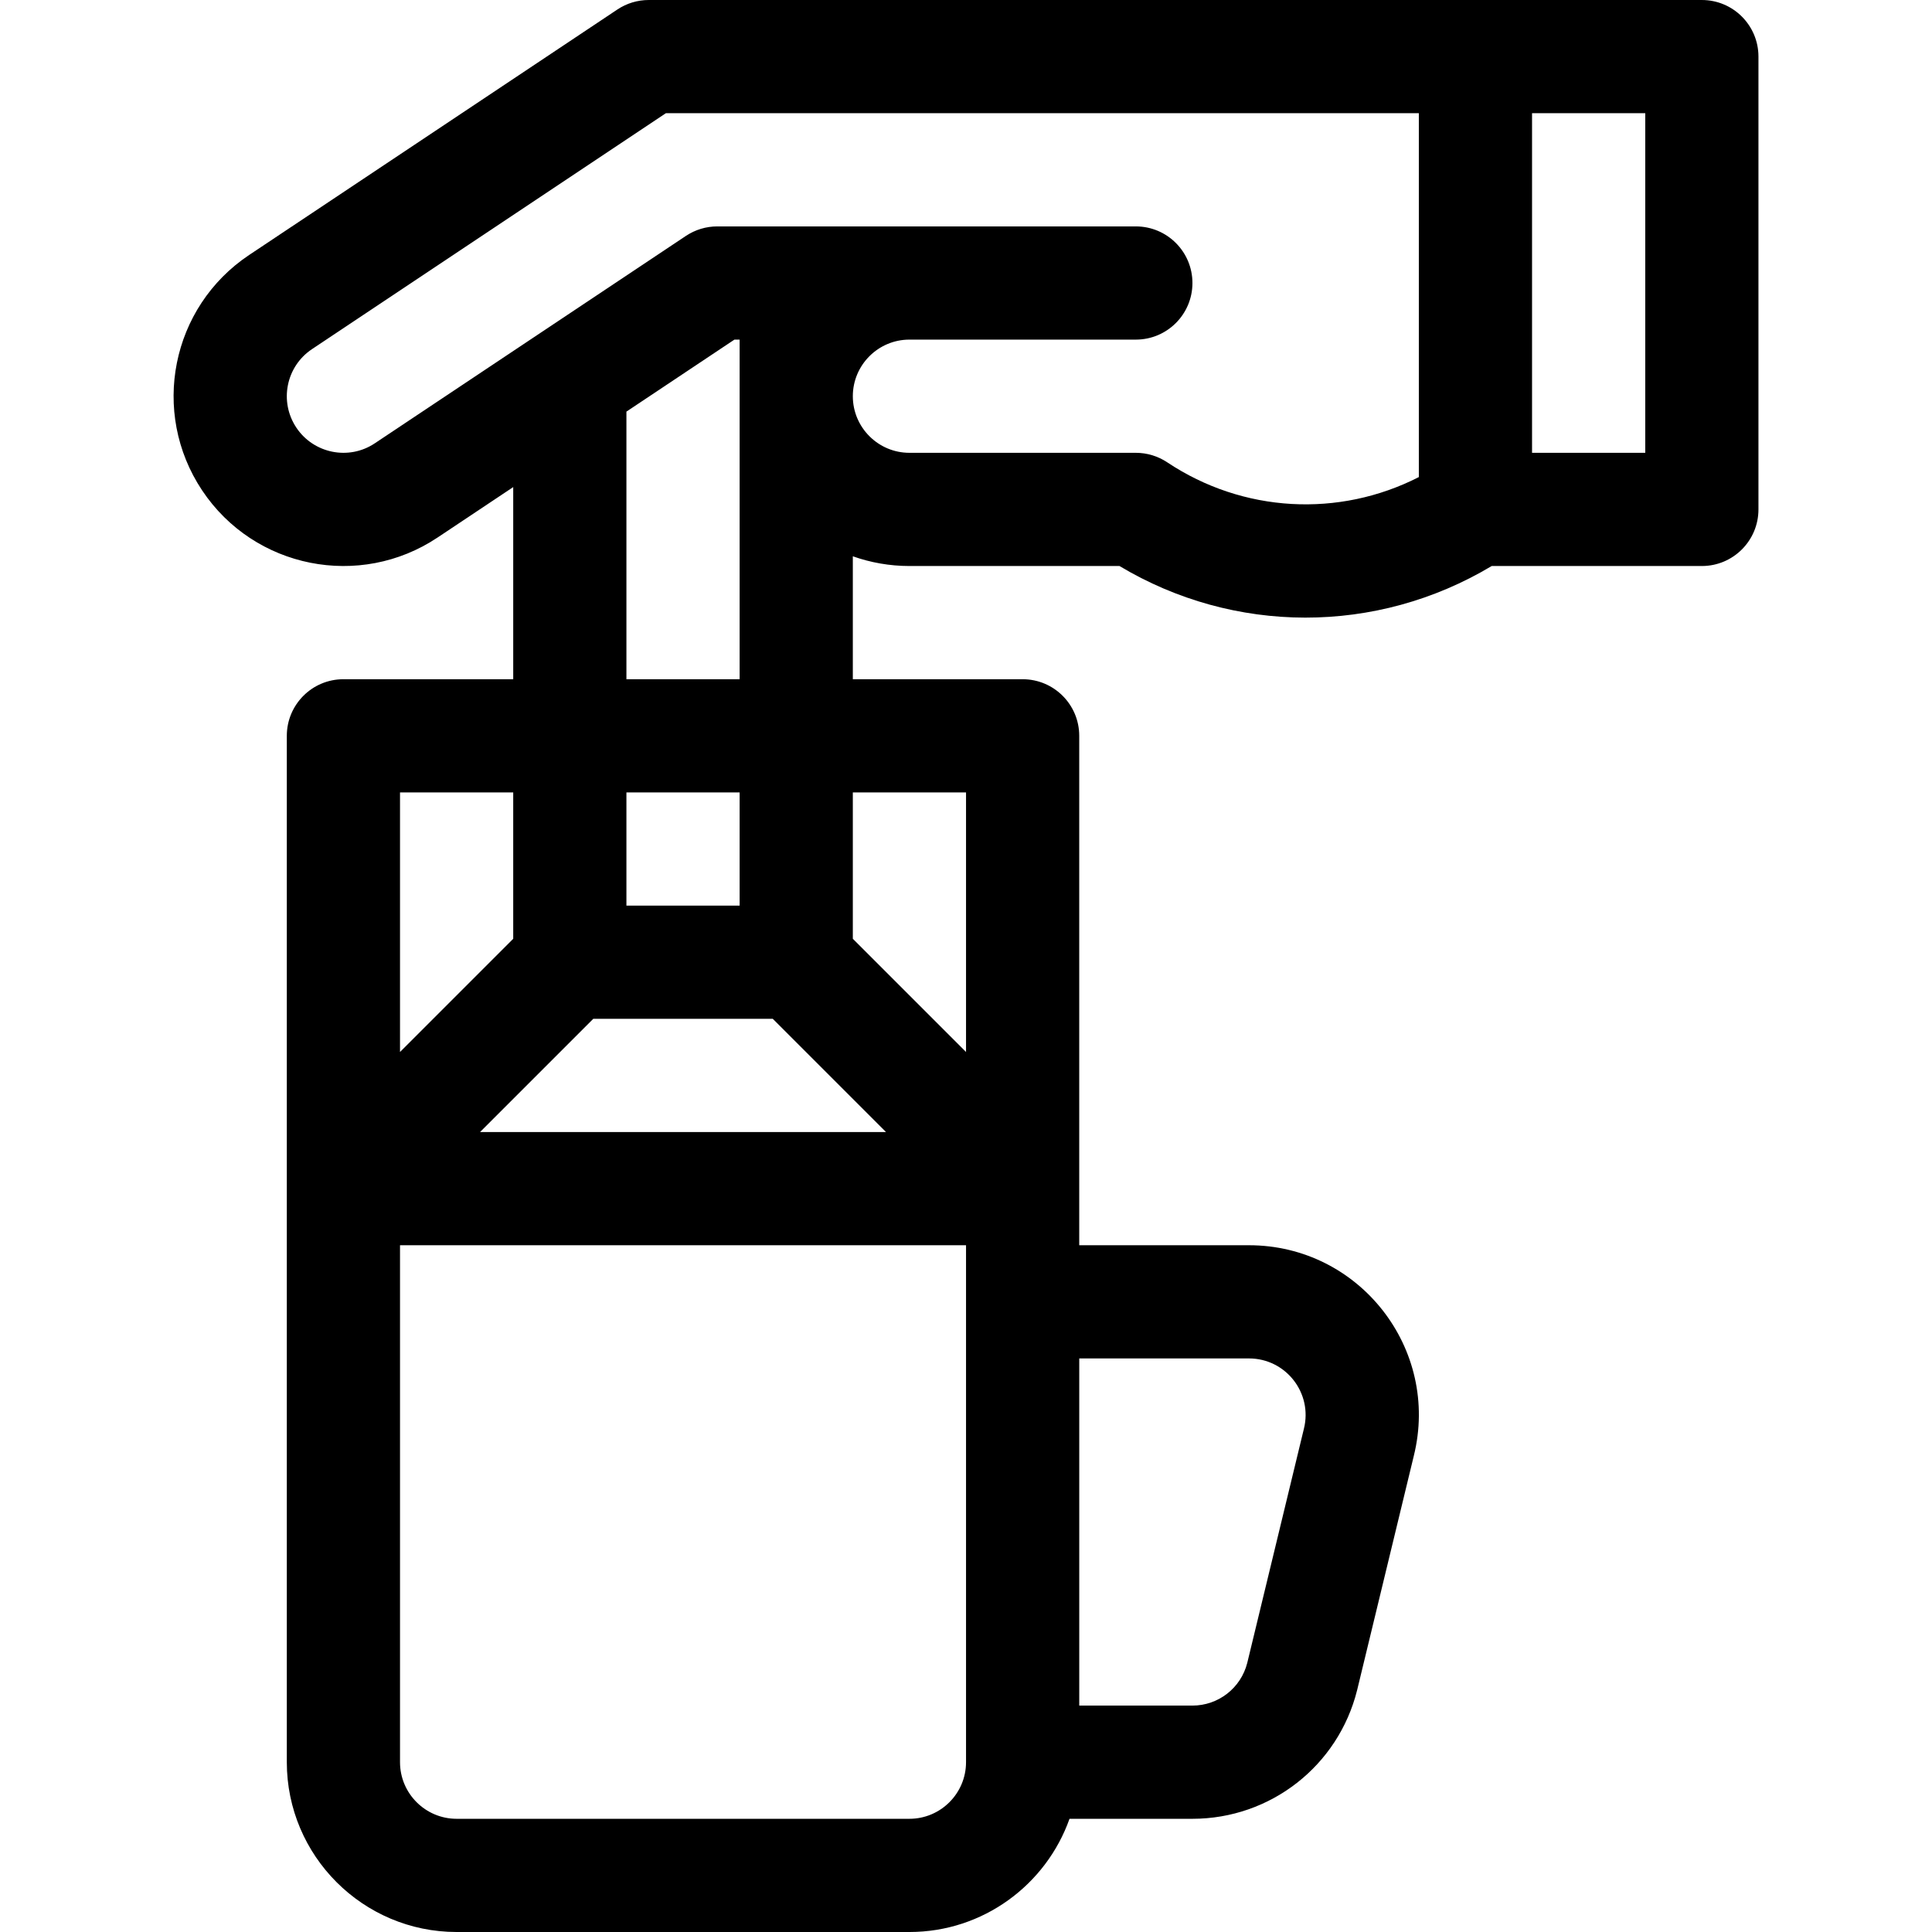 <svg height="512pt" viewBox="-46 0 512 512" width="512pt" xmlns="http://www.w3.org/2000/svg"><path d="m405.008 0c-7.34 0-271.32 0-279.082 0-2.961 0-5.855.875-8.32 2.52l-97.555 65.035c-20.688 13.789-26.277 41.699-12.48 62.41 13.816 20.711 41.793 26.234 62.398 12.477l20.039-13.359v50.918h-45c-8.281 0-15 6.715-15 15v272c0 24.812 20.188 45 45 45h120c19.555 0 36.23-12.543 42.422-30h32.566c20.684 0 38.637-14.016 43.652-34.086.012-.035.02-.074.027-.109l14.988-61.949c7.062-28.402-14.426-55.855-43.672-55.855h-44.984c0-10.848 0-116.789 0-135 0-8.285-6.715-15-15-15h-45v-32.578c4.695 1.664 9.742 2.578 15 2.578h55.664c30.332 18.168 68.074 18.301 98.645 0h55.691c8.285 0 15-6.715 15-15v-120c0-8.285-6.715-15-15-15zm-315 210v38.785l-30 30v-68.785zm21.215 60h47.574l30 30h-107.574zm38.785-30h-30v-30h30zm45 242h-120c-8.27 0-15-6.73-15-15v-137h150v137c0 8.27-6.727 15-15 15zm89.988-122c9.75 0 16.922 9.16 14.551 18.637-.008.039-.02.074-.027.109l-14.984 61.938c-1.688 6.664-7.66 11.316-14.539 11.316h-29.984v-92zm-74.988-150v68.785l-30-30v-38.785zm-90-30v-70.918l28.625-19.082h1.375v90zm143.32-57.48c-2.465-1.645-5.359-2.52-8.32-2.52h-60c-8.27 0-15-6.73-15-15s6.73-15 15-15h60c8.285 0 15-6.715 15-15s-6.715-15-15-15c-21 0-89.84 0-110.918 0-2.961 0-5.855.875-8.32 2.52l-82.449 54.965c-6.887 4.598-16.207 2.707-20.789-4.16-4.594-6.895-2.742-16.207 4.156-20.805l93.781-62.52h199.539v96.43c-21.145 10.801-46.562 9.5-66.68-3.91zm126.68-2.52h-30v-90h30zm0 0"/></svg>